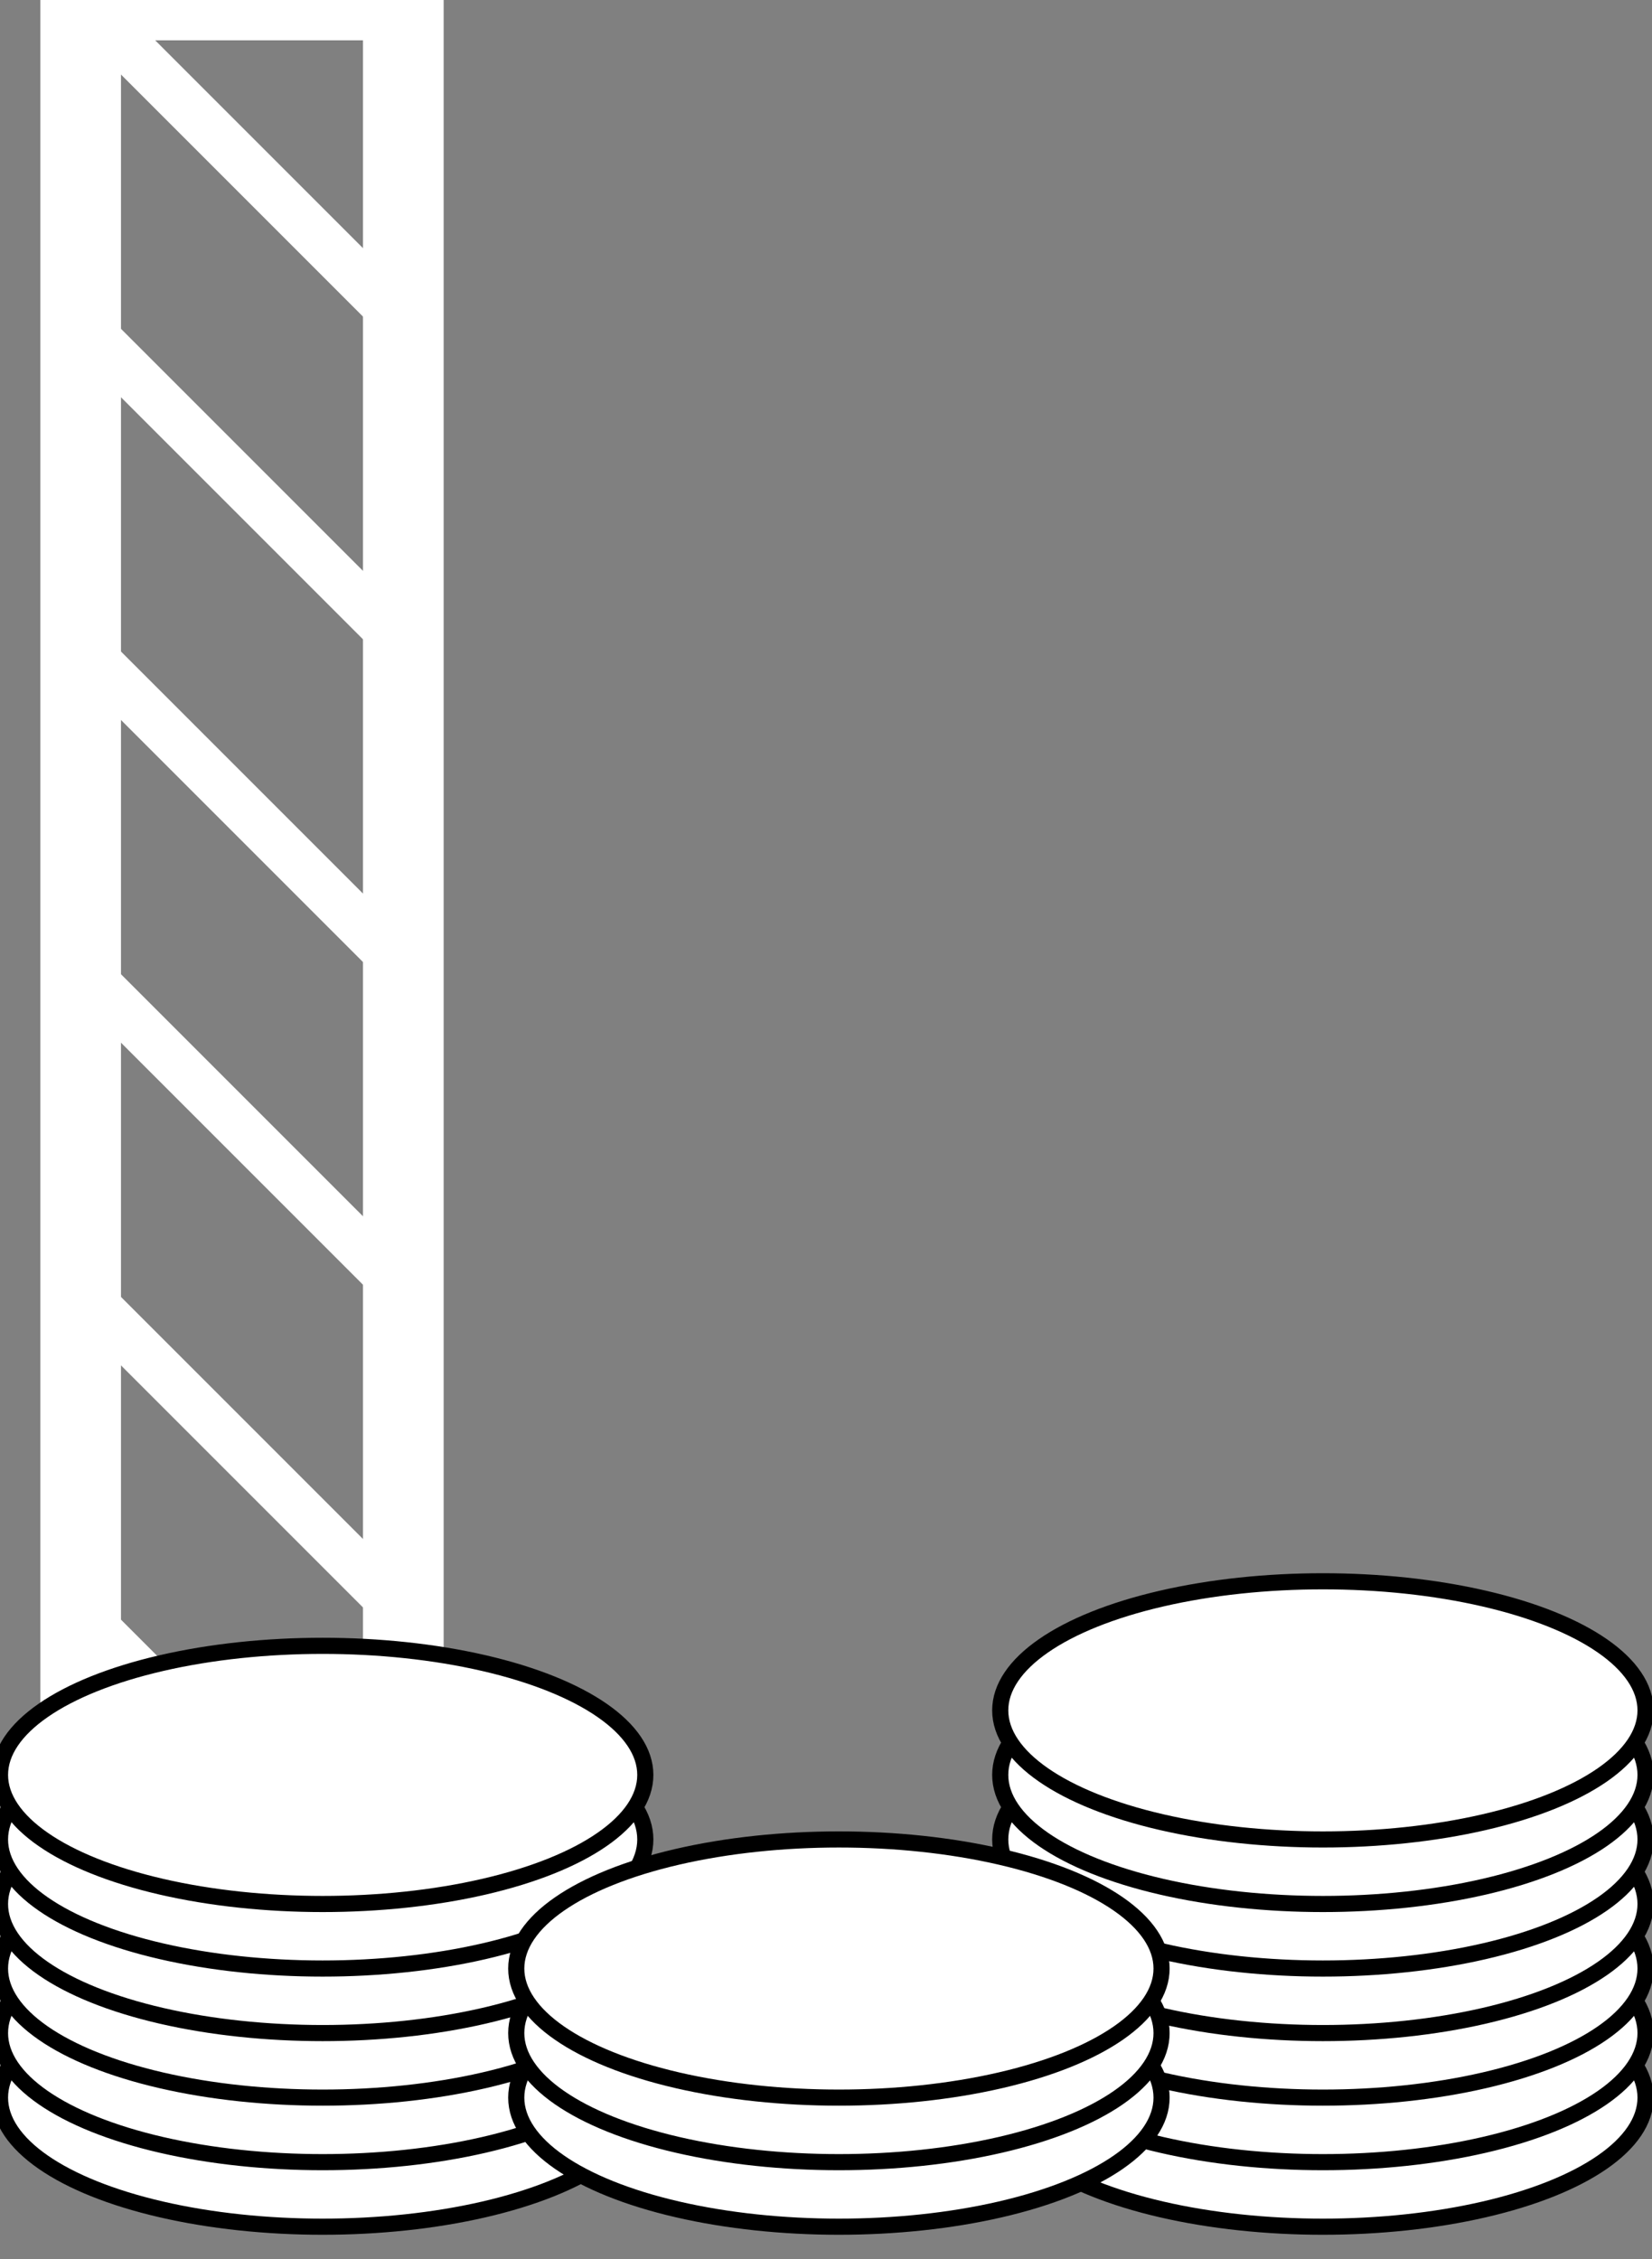 <?xml version="1.0" encoding="iso-8859-1"?>
<!-- Generator: Adobe Illustrator 18.1.0, SVG Export Plug-In . SVG Version: 6.00 Build 0)  -->
<!DOCTYPE svg PUBLIC "-//W3C//DTD SVG 1.1//EN" "http://www.w3.org/Graphics/SVG/1.1/DTD/svg11.dtd">
<svg version="1.1" xmlns="http://www.w3.org/2000/svg" xmlns:xlink="http://www.w3.org/1999/xlink" x="0px" y="0px"
	 viewBox="0 0 512 700" enable-background="new 0 0 512 512" xml:space="preserve">
<rect x="0" y="0" width="512" height="700" fill="#808080" stroke="none"/>
<g id="station">
	<rect x="25" y="0" width="100" height="600" style="fill: none; stroke: white; stroke-width: 25px" />
	<line x1="25" y1="0" x2="125" y2="100" style="stroke: white; stroke-width: 15px" />
	<line x1="25" y1="100" x2="125" y2="200" style="stroke: white; stroke-width: 15px" />
	<line x1="25" y1="200" x2="125" y2="300" style="stroke: white; stroke-width: 15px" />
	<line x1="25" y1="300" x2="125" y2="400" style="stroke: white; stroke-width: 15px" />
	<line x1="25" y1="400" x2="125" y2="500" style="stroke: white; stroke-width: 15px" />
	<line x1="25" y1="500" x2="125" y2="600" style="stroke: white; stroke-width: 15px" />

	<ellipse cx="100" cy="650" rx="100" ry="40" style="fill: white; stroke: black; stroke-width: 5px" />
	<ellipse cx="100" cy="630" rx="100" ry="40" style="fill: white; stroke: black; stroke-width: 5px" />
	<ellipse cx="100" cy="610" rx="100" ry="40" style="fill: white; stroke: black; stroke-width: 5px" />
	<ellipse cx="100" cy="590" rx="100" ry="40" style="fill: white; stroke: black; stroke-width: 5px" />
	<ellipse cx="100" cy="570" rx="100" ry="40" style="fill: white; stroke: black; stroke-width: 5px" />
	<ellipse cx="100" cy="550" rx="100" ry="40" style="fill: white; stroke: black; stroke-width: 5px" />

	<ellipse cx="410" cy="650" rx="100" ry="40" style="fill: white; stroke: black; stroke-width: 5px" />
	<ellipse cx="410" cy="630" rx="100" ry="40" style="fill: white; stroke: black; stroke-width: 5px" />
	<ellipse cx="410" cy="610" rx="100" ry="40" style="fill: white; stroke: black; stroke-width: 5px" />
	<ellipse cx="410" cy="590" rx="100" ry="40" style="fill: white; stroke: black; stroke-width: 5px" />
	<ellipse cx="410" cy="570" rx="100" ry="40" style="fill: white; stroke: black; stroke-width: 5px" />
	<ellipse cx="410" cy="550" rx="100" ry="40" style="fill: white; stroke: black; stroke-width: 5px" />
	<ellipse cx="410" cy="530" rx="100" ry="40" style="fill: white; stroke: black; stroke-width: 5px" />

	<ellipse cx="260" cy="650" rx="100" ry="40" style="fill: white; stroke: black; stroke-width: 5px" />
	<ellipse cx="260" cy="630" rx="100" ry="40" style="fill: white; stroke: black; stroke-width: 5px" />
	<ellipse cx="260" cy="610" rx="100" ry="40" style="fill: white; stroke: black; stroke-width: 5px" />
</g>
</svg>
